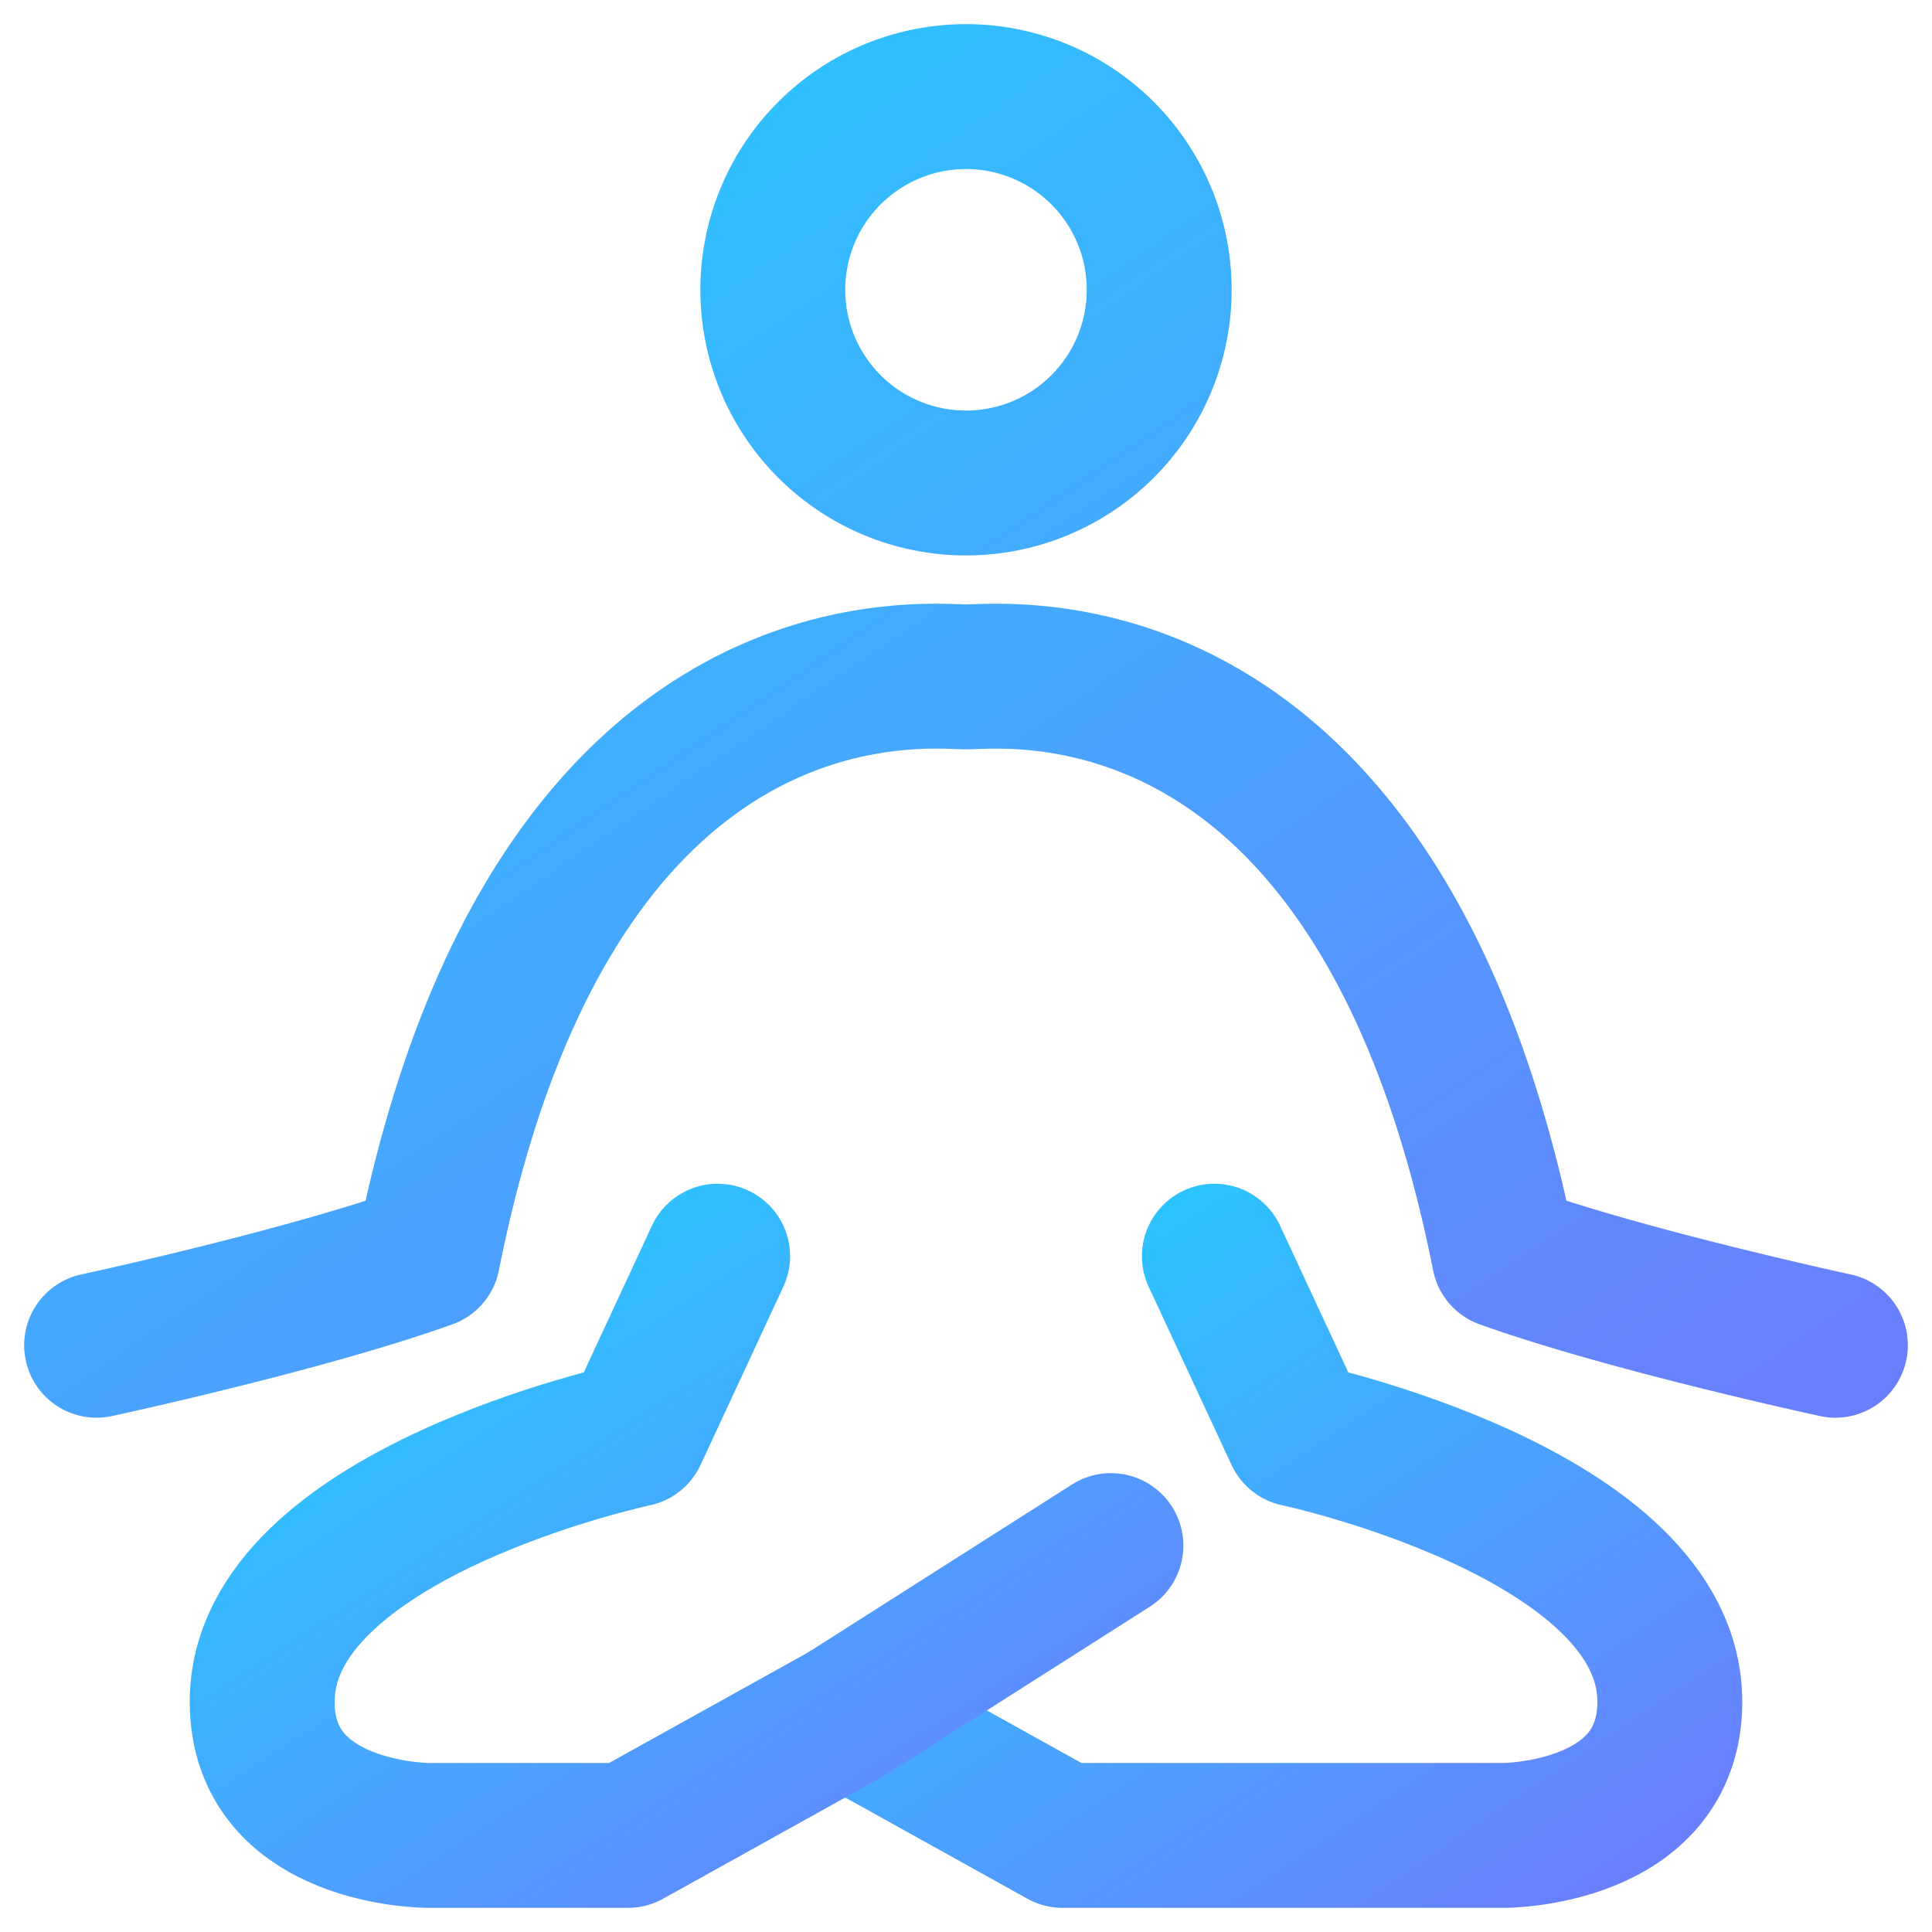 <svg width="20" height="20" fill="none" xmlns="http://www.w3.org/2000/svg"><path d="M12.571 13.004l.858 1.845s3.857.819 3.857 2.767C17.286 19 15.57 19 15.57 19H11l-2.25-1.25" stroke="url(#paint0_linear_59_1117)" stroke-width="1.5" stroke-linecap="round" stroke-linejoin="round"/><path d="M7.429 13.004l-.857 1.845s-3.858.819-3.858 2.767C2.714 19 4.43 19 4.43 19H6.5l2.25-1.25L11.5 16" stroke="url(#paint1_linear_59_1117)" stroke-width="1.5" stroke-linecap="round" stroke-linejoin="round"/><path d="M1 13.926s2.143-.461 3.429-.922C5.714 6.546 9.57 7.007 10 7.007c.43 0 4.286-.461 5.571 5.997 1.286.46 3.429.922 3.429.922M10 5a2 2 0 100-4 2 2 0 000 4z" stroke="url(#paint2_linear_59_1117)" stroke-width="1.5" stroke-linecap="round" stroke-linejoin="round"/><defs><linearGradient id="paint0_linear_59_1117" x1="8.75" y1="13.566" x2="13.864" y2="21.216" gradientUnits="userSpaceOnUse"><stop stop-color="#26CBFF"/><stop offset="1" stop-color="#6980FD"/></linearGradient><linearGradient id="paint1_linear_59_1117" x1="2.714" y1="13.566" x2="7.77" y2="21.351" gradientUnits="userSpaceOnUse"><stop stop-color="#26CBFF"/><stop offset="1" stop-color="#6980FD"/></linearGradient><linearGradient id="paint2_linear_59_1117" x1="1" y1="2.212" x2="12.115" y2="18.478" gradientUnits="userSpaceOnUse"><stop stop-color="#26CBFF"/><stop offset="1" stop-color="#6980FD"/></linearGradient></defs></svg>